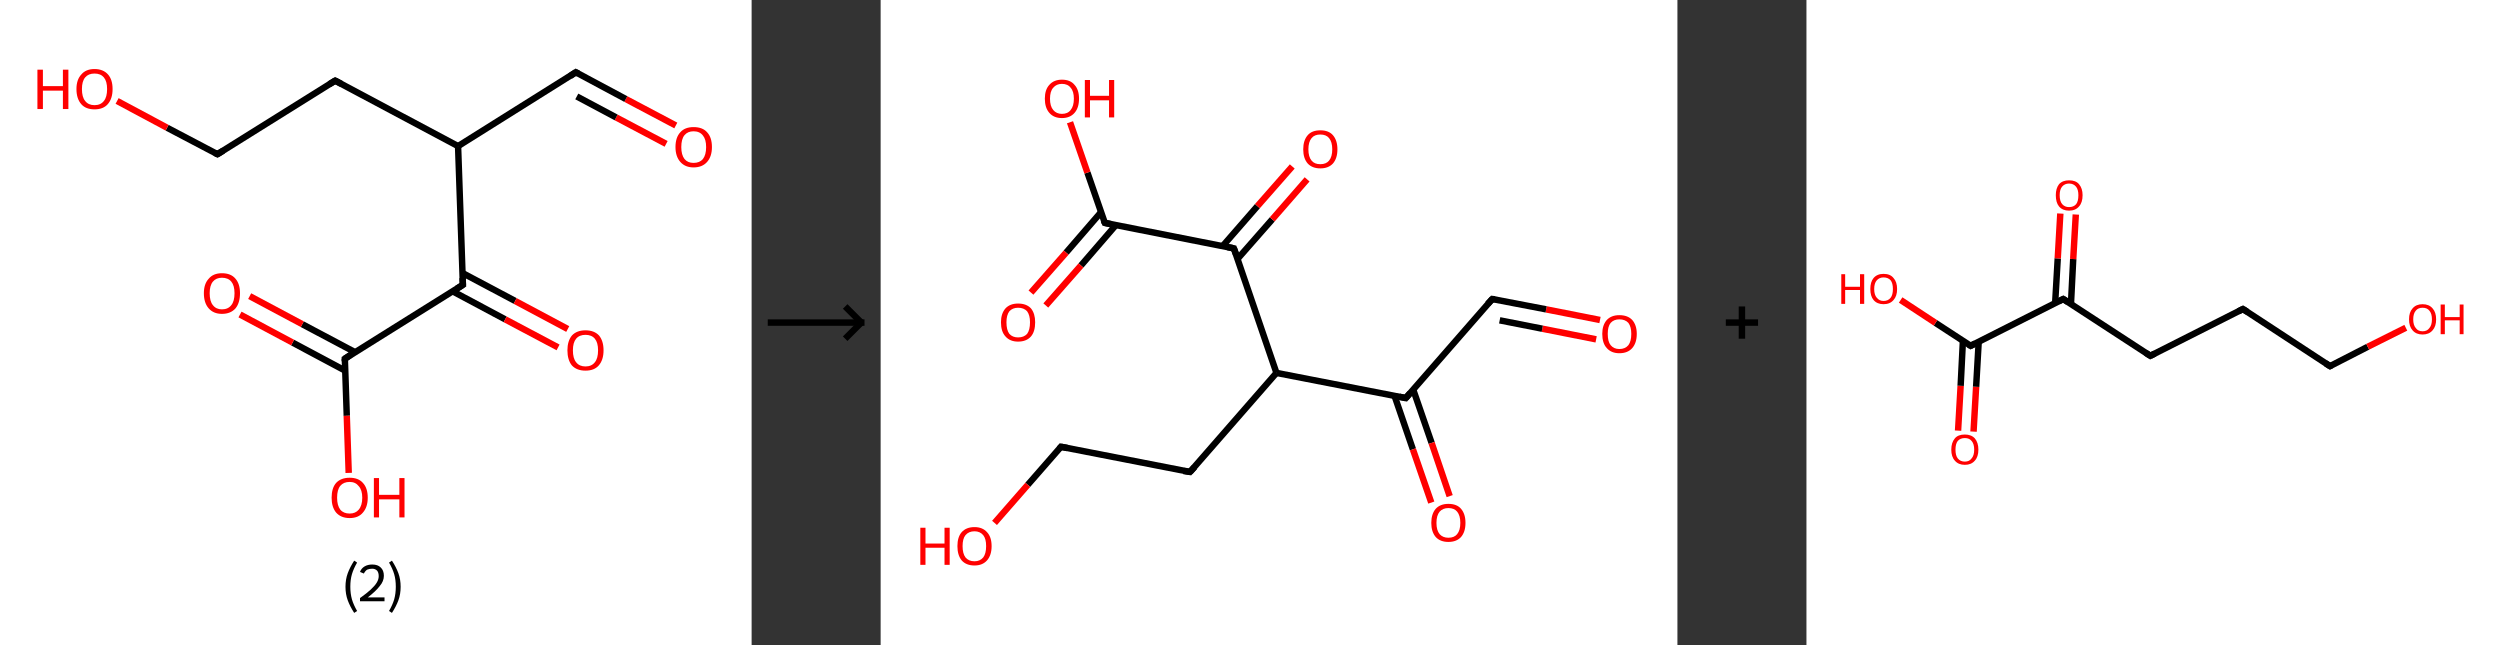 <?xml version='1.0' encoding='ASCII' standalone='yes'?>
<svg xmlns="http://www.w3.org/2000/svg" xmlns:xlink="http://www.w3.org/1999/xlink" version="1.1" width="775.0px" viewBox="0 0 775.0 200.0" height="200.0px">
  <rect x="0" y="0" width="775.0" height="200.0" fill="#333333" stroke="none"/>
  <g>
    <g transform="translate(0, 0) scale(1 1) "><!-- END OF HEADER -->
<rect style="opacity:1.0;fill:#FFFFFF;stroke:none" width="233.0" height="200.0" x="0.0" y="0.0"> </rect>
<path class="bond-0 atom-0 atom-1" d="M 209.5,38.9 L 194.0,30.7" style="fill:none;fill-rule:evenodd;stroke:#FF0000;stroke-width:2.0px;stroke-linecap:butt;stroke-linejoin:miter;stroke-opacity:1"/>
<path class="bond-0 atom-0 atom-1" d="M 194.0,30.7 L 178.5,22.4" style="fill:none;fill-rule:evenodd;stroke:#000000;stroke-width:2.0px;stroke-linecap:butt;stroke-linejoin:miter;stroke-opacity:1"/>
<path class="bond-0 atom-0 atom-1" d="M 206.5,44.6 L 191.0,36.4" style="fill:none;fill-rule:evenodd;stroke:#FF0000;stroke-width:2.0px;stroke-linecap:butt;stroke-linejoin:miter;stroke-opacity:1"/>
<path class="bond-0 atom-0 atom-1" d="M 191.0,36.4 L 178.8,29.9" style="fill:none;fill-rule:evenodd;stroke:#000000;stroke-width:2.0px;stroke-linecap:butt;stroke-linejoin:miter;stroke-opacity:1"/>
<path class="bond-1 atom-1 atom-2" d="M 178.5,22.4 L 142.0,45.3" style="fill:none;fill-rule:evenodd;stroke:#000000;stroke-width:2.0px;stroke-linecap:butt;stroke-linejoin:miter;stroke-opacity:1"/>
<path class="bond-2 atom-2 atom-3" d="M 142.0,45.3 L 103.9,25.0" style="fill:none;fill-rule:evenodd;stroke:#000000;stroke-width:2.0px;stroke-linecap:butt;stroke-linejoin:miter;stroke-opacity:1"/>
<path class="bond-3 atom-3 atom-4" d="M 103.9,25.0 L 67.4,47.8" style="fill:none;fill-rule:evenodd;stroke:#000000;stroke-width:2.0px;stroke-linecap:butt;stroke-linejoin:miter;stroke-opacity:1"/>
<path class="bond-4 atom-4 atom-5" d="M 67.4,47.8 L 51.8,39.6" style="fill:none;fill-rule:evenodd;stroke:#000000;stroke-width:2.0px;stroke-linecap:butt;stroke-linejoin:miter;stroke-opacity:1"/>
<path class="bond-4 atom-4 atom-5" d="M 51.8,39.6 L 36.3,31.3" style="fill:none;fill-rule:evenodd;stroke:#FF0000;stroke-width:2.0px;stroke-linecap:butt;stroke-linejoin:miter;stroke-opacity:1"/>
<path class="bond-5 atom-2 atom-6" d="M 142.0,45.3 L 143.5,88.3" style="fill:none;fill-rule:evenodd;stroke:#000000;stroke-width:2.0px;stroke-linecap:butt;stroke-linejoin:miter;stroke-opacity:1"/>
<path class="bond-6 atom-6 atom-7" d="M 140.3,90.3 L 156.6,99.0" style="fill:none;fill-rule:evenodd;stroke:#000000;stroke-width:2.0px;stroke-linecap:butt;stroke-linejoin:miter;stroke-opacity:1"/>
<path class="bond-6 atom-6 atom-7" d="M 156.6,99.0 L 173.0,107.7" style="fill:none;fill-rule:evenodd;stroke:#FF0000;stroke-width:2.0px;stroke-linecap:butt;stroke-linejoin:miter;stroke-opacity:1"/>
<path class="bond-6 atom-6 atom-7" d="M 143.3,84.6 L 159.7,93.3" style="fill:none;fill-rule:evenodd;stroke:#000000;stroke-width:2.0px;stroke-linecap:butt;stroke-linejoin:miter;stroke-opacity:1"/>
<path class="bond-6 atom-6 atom-7" d="M 159.7,93.3 L 176.0,102.0" style="fill:none;fill-rule:evenodd;stroke:#FF0000;stroke-width:2.0px;stroke-linecap:butt;stroke-linejoin:miter;stroke-opacity:1"/>
<path class="bond-7 atom-6 atom-8" d="M 143.5,88.3 L 106.9,111.2" style="fill:none;fill-rule:evenodd;stroke:#000000;stroke-width:2.0px;stroke-linecap:butt;stroke-linejoin:miter;stroke-opacity:1"/>
<path class="bond-8 atom-8 atom-9" d="M 110.1,109.2 L 93.7,100.5" style="fill:none;fill-rule:evenodd;stroke:#000000;stroke-width:2.0px;stroke-linecap:butt;stroke-linejoin:miter;stroke-opacity:1"/>
<path class="bond-8 atom-8 atom-9" d="M 93.7,100.5 L 77.4,91.8" style="fill:none;fill-rule:evenodd;stroke:#FF0000;stroke-width:2.0px;stroke-linecap:butt;stroke-linejoin:miter;stroke-opacity:1"/>
<path class="bond-8 atom-8 atom-9" d="M 107.0,114.9 L 90.7,106.2" style="fill:none;fill-rule:evenodd;stroke:#000000;stroke-width:2.0px;stroke-linecap:butt;stroke-linejoin:miter;stroke-opacity:1"/>
<path class="bond-8 atom-8 atom-9" d="M 90.7,106.2 L 74.4,97.5" style="fill:none;fill-rule:evenodd;stroke:#FF0000;stroke-width:2.0px;stroke-linecap:butt;stroke-linejoin:miter;stroke-opacity:1"/>
<path class="bond-9 atom-8 atom-10" d="M 106.9,111.2 L 107.5,128.9" style="fill:none;fill-rule:evenodd;stroke:#000000;stroke-width:2.0px;stroke-linecap:butt;stroke-linejoin:miter;stroke-opacity:1"/>
<path class="bond-9 atom-8 atom-10" d="M 107.5,128.9 L 108.1,146.6" style="fill:none;fill-rule:evenodd;stroke:#FF0000;stroke-width:2.0px;stroke-linecap:butt;stroke-linejoin:miter;stroke-opacity:1"/>
<path d="M 179.3,22.8 L 178.5,22.4 L 176.7,23.6" style="fill:none;stroke:#000000;stroke-width:2.0px;stroke-linecap:butt;stroke-linejoin:miter;stroke-opacity:1;"/>
<path d="M 105.8,26.0 L 103.9,25.0 L 102.1,26.1" style="fill:none;stroke:#000000;stroke-width:2.0px;stroke-linecap:butt;stroke-linejoin:miter;stroke-opacity:1;"/>
<path d="M 69.2,46.7 L 67.4,47.8 L 66.6,47.4" style="fill:none;stroke:#000000;stroke-width:2.0px;stroke-linecap:butt;stroke-linejoin:miter;stroke-opacity:1;"/>
<path d="M 143.4,86.2 L 143.5,88.3 L 141.6,89.5" style="fill:none;stroke:#000000;stroke-width:2.0px;stroke-linecap:butt;stroke-linejoin:miter;stroke-opacity:1;"/>
<path d="M 108.7,110.0 L 106.9,111.2 L 106.9,112.0" style="fill:none;stroke:#000000;stroke-width:2.0px;stroke-linecap:butt;stroke-linejoin:miter;stroke-opacity:1;"/>
<path class="atom-0" d="M 209.4 45.6 Q 209.4 42.6, 210.9 41.0 Q 212.3 39.4, 215.0 39.4 Q 217.8 39.4, 219.2 41.0 Q 220.7 42.6, 220.7 45.6 Q 220.7 48.5, 219.2 50.2 Q 217.7 51.9, 215.0 51.9 Q 212.4 51.9, 210.9 50.2 Q 209.4 48.5, 209.4 45.6 M 215.0 50.5 Q 216.9 50.5, 217.9 49.3 Q 218.9 48.0, 218.9 45.6 Q 218.9 43.2, 217.9 42.0 Q 216.9 40.7, 215.0 40.7 Q 213.2 40.7, 212.2 41.9 Q 211.2 43.1, 211.2 45.6 Q 211.2 48.0, 212.2 49.3 Q 213.2 50.5, 215.0 50.5 " fill="#FF0000"/>
<path class="atom-5" d="M 11.6 21.6 L 13.3 21.6 L 13.3 26.7 L 19.5 26.7 L 19.5 21.6 L 21.2 21.6 L 21.2 33.8 L 19.5 33.8 L 19.5 28.1 L 13.3 28.1 L 13.3 33.8 L 11.6 33.8 L 11.6 21.6 " fill="#FF0000"/>
<path class="atom-5" d="M 23.7 27.6 Q 23.7 24.7, 25.2 23.1 Q 26.6 21.4, 29.3 21.4 Q 32.0 21.4, 33.5 23.1 Q 34.9 24.7, 34.9 27.6 Q 34.9 30.6, 33.4 32.3 Q 32.0 33.9, 29.3 33.9 Q 26.6 33.9, 25.2 32.3 Q 23.7 30.6, 23.7 27.6 M 29.3 32.6 Q 31.2 32.6, 32.2 31.3 Q 33.2 30.1, 33.2 27.6 Q 33.2 25.2, 32.2 24.0 Q 31.2 22.8, 29.3 22.8 Q 27.4 22.8, 26.4 24.0 Q 25.4 25.2, 25.4 27.6 Q 25.4 30.1, 26.4 31.3 Q 27.4 32.6, 29.3 32.6 " fill="#FF0000"/>
<path class="atom-7" d="M 175.9 108.6 Q 175.9 105.7, 177.3 104.0 Q 178.8 102.4, 181.5 102.4 Q 184.2 102.4, 185.7 104.0 Q 187.1 105.7, 187.1 108.6 Q 187.1 111.6, 185.6 113.3 Q 184.2 114.9, 181.5 114.9 Q 178.8 114.9, 177.3 113.3 Q 175.9 111.6, 175.9 108.6 M 181.5 113.6 Q 183.4 113.6, 184.4 112.3 Q 185.4 111.1, 185.4 108.6 Q 185.4 106.2, 184.4 105.0 Q 183.4 103.8, 181.5 103.8 Q 179.6 103.8, 178.6 105.0 Q 177.6 106.2, 177.6 108.6 Q 177.6 111.1, 178.6 112.3 Q 179.6 113.6, 181.5 113.6 " fill="#FF0000"/>
<path class="atom-9" d="M 63.2 90.9 Q 63.2 88.0, 64.7 86.4 Q 66.1 84.7, 68.8 84.7 Q 71.6 84.7, 73.0 86.4 Q 74.4 88.0, 74.4 90.9 Q 74.4 93.9, 73.0 95.6 Q 71.5 97.3, 68.8 97.3 Q 66.2 97.3, 64.7 95.6 Q 63.2 93.9, 63.2 90.9 M 68.8 95.9 Q 70.7 95.9, 71.7 94.6 Q 72.7 93.4, 72.7 90.9 Q 72.7 88.5, 71.7 87.3 Q 70.7 86.1, 68.8 86.1 Q 67.0 86.1, 66.0 87.3 Q 65.0 88.5, 65.0 90.9 Q 65.0 93.4, 66.0 94.6 Q 67.0 95.9, 68.8 95.9 " fill="#FF0000"/>
<path class="atom-10" d="M 102.8 154.3 Q 102.8 151.3, 104.2 149.7 Q 105.7 148.1, 108.4 148.1 Q 111.1 148.1, 112.5 149.7 Q 114.0 151.3, 114.0 154.3 Q 114.0 157.2, 112.5 158.9 Q 111.1 160.6, 108.4 160.6 Q 105.7 160.6, 104.2 158.9 Q 102.8 157.2, 102.8 154.3 M 108.4 159.2 Q 110.2 159.2, 111.2 158.0 Q 112.3 156.7, 112.3 154.3 Q 112.3 151.9, 111.2 150.7 Q 110.2 149.4, 108.4 149.4 Q 106.5 149.4, 105.5 150.6 Q 104.5 151.8, 104.5 154.3 Q 104.5 156.7, 105.5 158.0 Q 106.5 159.2, 108.4 159.2 " fill="#FF0000"/>
<path class="atom-10" d="M 115.9 148.2 L 117.5 148.2 L 117.5 153.4 L 123.8 153.4 L 123.8 148.2 L 125.4 148.2 L 125.4 160.4 L 123.8 160.4 L 123.8 154.8 L 117.5 154.8 L 117.5 160.4 L 115.9 160.4 L 115.9 148.2 " fill="#FF0000"/>
<path class="legend" d="M 107.1 181.9 Q 107.1 179.6, 107.8 177.7 Q 108.5 175.8, 109.8 173.8 L 110.7 174.4 Q 109.6 176.3, 109.1 178.0 Q 108.6 179.7, 108.6 181.9 Q 108.6 184.0, 109.1 185.8 Q 109.6 187.5, 110.7 189.4 L 109.8 190.0 Q 108.5 188.0, 107.8 186.1 Q 107.1 184.2, 107.1 181.9 " fill="#000000"/>
<path class="legend" d="M 111.6 177.3 Q 112.0 176.2, 113.0 175.6 Q 114.0 175.0, 115.4 175.0 Q 117.1 175.0, 118.0 175.9 Q 119.0 176.8, 119.0 178.5 Q 119.0 180.2, 117.7 181.7 Q 116.5 183.3, 114.0 185.2 L 119.2 185.2 L 119.2 186.4 L 111.6 186.4 L 111.6 185.4 Q 113.7 183.9, 114.9 182.8 Q 116.2 181.6, 116.8 180.6 Q 117.4 179.6, 117.4 178.6 Q 117.4 177.5, 116.9 176.9 Q 116.3 176.3, 115.4 176.3 Q 114.5 176.3, 113.8 176.6 Q 113.2 177.0, 112.8 177.8 L 111.6 177.3 " fill="#000000"/>
<path class="legend" d="M 124.2 181.9 Q 124.2 184.2, 123.5 186.1 Q 122.8 188.0, 121.5 190.0 L 120.6 189.4 Q 121.7 187.5, 122.2 185.8 Q 122.7 184.0, 122.7 181.9 Q 122.7 179.7, 122.2 178.0 Q 121.7 176.3, 120.6 174.4 L 121.5 173.8 Q 122.8 175.8, 123.5 177.7 Q 124.2 179.6, 124.2 181.9 " fill="#000000"/>
</g>
    <g transform="translate(233.0, 0) scale(1 1) "><line x1="5" y1="100" x2="35" y2="100" style="stroke:rgb(0,0,0);stroke-width:2"/>
  <line x1="34" y1="100" x2="29" y2="95" style="stroke:rgb(0,0,0);stroke-width:2"/>
  <line x1="34" y1="100" x2="29" y2="105" style="stroke:rgb(0,0,0);stroke-width:2"/>
</g>
    <g transform="translate(273.0, 0) scale(1 1) "><!-- END OF HEADER -->
<rect style="opacity:1.0;fill:#FFFFFF;stroke:none" width="247.0" height="200.0" x="0.0" y="0.0"> </rect>
<path class="bond-0 atom-0 atom-1" d="M 223.0,99.2 L 206.3,95.9" style="fill:none;fill-rule:evenodd;stroke:#FF0000;stroke-width:2.0px;stroke-linecap:butt;stroke-linejoin:miter;stroke-opacity:1"/>
<path class="bond-0 atom-0 atom-1" d="M 206.3,95.9 L 189.6,92.7" style="fill:none;fill-rule:evenodd;stroke:#000000;stroke-width:2.0px;stroke-linecap:butt;stroke-linejoin:miter;stroke-opacity:1"/>
<path class="bond-0 atom-0 atom-1" d="M 221.8,105.2 L 205.1,101.9" style="fill:none;fill-rule:evenodd;stroke:#FF0000;stroke-width:2.0px;stroke-linecap:butt;stroke-linejoin:miter;stroke-opacity:1"/>
<path class="bond-0 atom-0 atom-1" d="M 205.1,101.9 L 191.9,99.3" style="fill:none;fill-rule:evenodd;stroke:#000000;stroke-width:2.0px;stroke-linecap:butt;stroke-linejoin:miter;stroke-opacity:1"/>
<path class="bond-1 atom-1 atom-2" d="M 189.6,92.7 L 162.8,123.4" style="fill:none;fill-rule:evenodd;stroke:#000000;stroke-width:2.0px;stroke-linecap:butt;stroke-linejoin:miter;stroke-opacity:1"/>
<path class="bond-2 atom-2 atom-3" d="M 159.3,122.7 L 165.0,139.3" style="fill:none;fill-rule:evenodd;stroke:#000000;stroke-width:2.0px;stroke-linecap:butt;stroke-linejoin:miter;stroke-opacity:1"/>
<path class="bond-2 atom-2 atom-3" d="M 165.0,139.3 L 170.7,155.8" style="fill:none;fill-rule:evenodd;stroke:#FF0000;stroke-width:2.0px;stroke-linecap:butt;stroke-linejoin:miter;stroke-opacity:1"/>
<path class="bond-2 atom-2 atom-3" d="M 165.1,120.8 L 170.8,137.3" style="fill:none;fill-rule:evenodd;stroke:#000000;stroke-width:2.0px;stroke-linecap:butt;stroke-linejoin:miter;stroke-opacity:1"/>
<path class="bond-2 atom-2 atom-3" d="M 170.8,137.3 L 176.4,153.8" style="fill:none;fill-rule:evenodd;stroke:#FF0000;stroke-width:2.0px;stroke-linecap:butt;stroke-linejoin:miter;stroke-opacity:1"/>
<path class="bond-3 atom-2 atom-4" d="M 162.8,123.4 L 122.7,115.6" style="fill:none;fill-rule:evenodd;stroke:#000000;stroke-width:2.0px;stroke-linecap:butt;stroke-linejoin:miter;stroke-opacity:1"/>
<path class="bond-4 atom-4 atom-5" d="M 122.7,115.6 L 95.9,146.3" style="fill:none;fill-rule:evenodd;stroke:#000000;stroke-width:2.0px;stroke-linecap:butt;stroke-linejoin:miter;stroke-opacity:1"/>
<path class="bond-5 atom-5 atom-6" d="M 95.9,146.3 L 55.9,138.5" style="fill:none;fill-rule:evenodd;stroke:#000000;stroke-width:2.0px;stroke-linecap:butt;stroke-linejoin:miter;stroke-opacity:1"/>
<path class="bond-6 atom-6 atom-7" d="M 55.9,138.5 L 45.6,150.3" style="fill:none;fill-rule:evenodd;stroke:#000000;stroke-width:2.0px;stroke-linecap:butt;stroke-linejoin:miter;stroke-opacity:1"/>
<path class="bond-6 atom-6 atom-7" d="M 45.6,150.3 L 35.3,162.1" style="fill:none;fill-rule:evenodd;stroke:#FF0000;stroke-width:2.0px;stroke-linecap:butt;stroke-linejoin:miter;stroke-opacity:1"/>
<path class="bond-7 atom-4 atom-8" d="M 122.7,115.6 L 109.5,77.0" style="fill:none;fill-rule:evenodd;stroke:#000000;stroke-width:2.0px;stroke-linecap:butt;stroke-linejoin:miter;stroke-opacity:1"/>
<path class="bond-8 atom-8 atom-9" d="M 110.6,80.3 L 121.4,68.0" style="fill:none;fill-rule:evenodd;stroke:#000000;stroke-width:2.0px;stroke-linecap:butt;stroke-linejoin:miter;stroke-opacity:1"/>
<path class="bond-8 atom-8 atom-9" d="M 121.4,68.0 L 132.2,55.6" style="fill:none;fill-rule:evenodd;stroke:#FF0000;stroke-width:2.0px;stroke-linecap:butt;stroke-linejoin:miter;stroke-opacity:1"/>
<path class="bond-8 atom-8 atom-9" d="M 106.0,76.3 L 116.8,63.9" style="fill:none;fill-rule:evenodd;stroke:#000000;stroke-width:2.0px;stroke-linecap:butt;stroke-linejoin:miter;stroke-opacity:1"/>
<path class="bond-8 atom-8 atom-9" d="M 116.8,63.9 L 127.6,51.6" style="fill:none;fill-rule:evenodd;stroke:#FF0000;stroke-width:2.0px;stroke-linecap:butt;stroke-linejoin:miter;stroke-opacity:1"/>
<path class="bond-9 atom-8 atom-10" d="M 109.5,77.0 L 69.5,69.1" style="fill:none;fill-rule:evenodd;stroke:#000000;stroke-width:2.0px;stroke-linecap:butt;stroke-linejoin:miter;stroke-opacity:1"/>
<path class="bond-10 atom-10 atom-11" d="M 68.3,65.8 L 57.5,78.3" style="fill:none;fill-rule:evenodd;stroke:#000000;stroke-width:2.0px;stroke-linecap:butt;stroke-linejoin:miter;stroke-opacity:1"/>
<path class="bond-10 atom-10 atom-11" d="M 57.5,78.3 L 46.6,90.7" style="fill:none;fill-rule:evenodd;stroke:#FF0000;stroke-width:2.0px;stroke-linecap:butt;stroke-linejoin:miter;stroke-opacity:1"/>
<path class="bond-10 atom-10 atom-11" d="M 72.9,69.8 L 62.1,82.3" style="fill:none;fill-rule:evenodd;stroke:#000000;stroke-width:2.0px;stroke-linecap:butt;stroke-linejoin:miter;stroke-opacity:1"/>
<path class="bond-10 atom-10 atom-11" d="M 62.1,82.3 L 51.2,94.7" style="fill:none;fill-rule:evenodd;stroke:#FF0000;stroke-width:2.0px;stroke-linecap:butt;stroke-linejoin:miter;stroke-opacity:1"/>
<path class="bond-11 atom-10 atom-12" d="M 69.5,69.1 L 64.1,53.5" style="fill:none;fill-rule:evenodd;stroke:#000000;stroke-width:2.0px;stroke-linecap:butt;stroke-linejoin:miter;stroke-opacity:1"/>
<path class="bond-11 atom-10 atom-12" d="M 64.1,53.5 L 58.7,37.9" style="fill:none;fill-rule:evenodd;stroke:#FF0000;stroke-width:2.0px;stroke-linecap:butt;stroke-linejoin:miter;stroke-opacity:1"/>
<path d="M 190.4,92.8 L 189.6,92.7 L 188.2,94.2" style="fill:none;stroke:#000000;stroke-width:2.0px;stroke-linecap:butt;stroke-linejoin:miter;stroke-opacity:1;"/>
<path d="M 164.1,121.9 L 162.8,123.4 L 160.8,123.0" style="fill:none;stroke:#000000;stroke-width:2.0px;stroke-linecap:butt;stroke-linejoin:miter;stroke-opacity:1;"/>
<path d="M 97.3,144.8 L 95.9,146.3 L 93.9,146.0" style="fill:none;stroke:#000000;stroke-width:2.0px;stroke-linecap:butt;stroke-linejoin:miter;stroke-opacity:1;"/>
<path d="M 57.9,138.9 L 55.9,138.5 L 55.4,139.1" style="fill:none;stroke:#000000;stroke-width:2.0px;stroke-linecap:butt;stroke-linejoin:miter;stroke-opacity:1;"/>
<path d="M 110.2,78.9 L 109.5,77.0 L 107.5,76.6" style="fill:none;stroke:#000000;stroke-width:2.0px;stroke-linecap:butt;stroke-linejoin:miter;stroke-opacity:1;"/>
<path d="M 71.5,69.5 L 69.5,69.1 L 69.2,68.4" style="fill:none;stroke:#000000;stroke-width:2.0px;stroke-linecap:butt;stroke-linejoin:miter;stroke-opacity:1;"/>
<path class="atom-0" d="M 223.7 103.5 Q 223.7 100.8, 225.1 99.2 Q 226.5 97.7, 229.0 97.7 Q 231.6 97.7, 233.0 99.2 Q 234.4 100.8, 234.4 103.5 Q 234.4 106.3, 233.0 107.9 Q 231.6 109.5, 229.0 109.5 Q 226.5 109.5, 225.1 107.9 Q 223.7 106.4, 223.7 103.5 M 229.0 108.2 Q 230.8 108.2, 231.8 107.0 Q 232.7 105.8, 232.7 103.5 Q 232.7 101.3, 231.8 100.1 Q 230.8 99.0, 229.0 99.0 Q 227.3 99.0, 226.3 100.1 Q 225.4 101.2, 225.4 103.5 Q 225.4 105.9, 226.3 107.0 Q 227.3 108.2, 229.0 108.2 " fill="#FF0000"/>
<path class="atom-3" d="M 170.7 162.1 Q 170.7 159.3, 172.1 157.7 Q 173.5 156.2, 176.0 156.2 Q 178.6 156.2, 179.9 157.7 Q 181.3 159.3, 181.3 162.1 Q 181.3 164.9, 179.9 166.5 Q 178.5 168.0, 176.0 168.0 Q 173.5 168.0, 172.1 166.5 Q 170.7 164.9, 170.7 162.1 M 176.0 166.7 Q 177.8 166.7, 178.7 165.6 Q 179.7 164.4, 179.7 162.1 Q 179.7 159.8, 178.7 158.6 Q 177.8 157.5, 176.0 157.5 Q 174.3 157.5, 173.3 158.6 Q 172.3 159.8, 172.3 162.1 Q 172.3 164.4, 173.3 165.6 Q 174.3 166.7, 176.0 166.7 " fill="#FF0000"/>
<path class="atom-7" d="M 12.3 163.6 L 13.9 163.6 L 13.9 168.5 L 19.8 168.5 L 19.8 163.6 L 21.4 163.6 L 21.4 175.1 L 19.8 175.1 L 19.8 169.8 L 13.9 169.8 L 13.9 175.1 L 12.3 175.1 L 12.3 163.6 " fill="#FF0000"/>
<path class="atom-7" d="M 23.8 169.3 Q 23.8 166.5, 25.1 165.0 Q 26.5 163.4, 29.1 163.4 Q 31.6 163.4, 33.0 165.0 Q 34.4 166.5, 34.4 169.3 Q 34.4 172.1, 33.0 173.7 Q 31.6 175.3, 29.1 175.3 Q 26.5 175.3, 25.1 173.7 Q 23.8 172.1, 23.8 169.3 M 29.1 174.0 Q 30.8 174.0, 31.8 172.8 Q 32.7 171.6, 32.7 169.3 Q 32.7 167.0, 31.8 165.9 Q 30.8 164.7, 29.1 164.7 Q 27.3 164.7, 26.3 165.9 Q 25.4 167.0, 25.4 169.3 Q 25.4 171.6, 26.3 172.8 Q 27.3 174.0, 29.1 174.0 " fill="#FF0000"/>
<path class="atom-9" d="M 131.0 46.3 Q 131.0 43.5, 132.4 41.9 Q 133.7 40.4, 136.3 40.4 Q 138.9 40.4, 140.2 41.9 Q 141.6 43.5, 141.6 46.3 Q 141.6 49.1, 140.2 50.7 Q 138.8 52.2, 136.3 52.2 Q 133.8 52.2, 132.4 50.7 Q 131.0 49.1, 131.0 46.3 M 136.3 50.9 Q 138.1 50.9, 139.0 49.8 Q 140.0 48.6, 140.0 46.3 Q 140.0 44.0, 139.0 42.8 Q 138.1 41.7, 136.3 41.7 Q 134.5 41.7, 133.6 42.8 Q 132.6 44.0, 132.6 46.3 Q 132.6 48.6, 133.6 49.8 Q 134.5 50.9, 136.3 50.9 " fill="#FF0000"/>
<path class="atom-11" d="M 37.3 99.9 Q 37.3 97.2, 38.7 95.6 Q 40.1 94.1, 42.6 94.1 Q 45.2 94.1, 46.6 95.6 Q 47.9 97.2, 47.9 99.9 Q 47.9 102.8, 46.6 104.3 Q 45.2 105.9, 42.6 105.9 Q 40.1 105.9, 38.7 104.3 Q 37.3 102.8, 37.3 99.9 M 42.6 104.6 Q 44.4 104.6, 45.4 103.5 Q 46.3 102.3, 46.3 99.9 Q 46.3 97.7, 45.4 96.5 Q 44.4 95.4, 42.6 95.4 Q 40.9 95.4, 39.9 96.5 Q 39.0 97.7, 39.0 99.9 Q 39.0 102.3, 39.9 103.5 Q 40.9 104.6, 42.6 104.6 " fill="#FF0000"/>
<path class="atom-12" d="M 50.9 30.6 Q 50.9 27.8, 52.3 26.3 Q 53.7 24.7, 56.2 24.7 Q 58.8 24.7, 60.1 26.3 Q 61.5 27.8, 61.5 30.6 Q 61.5 33.4, 60.1 35.0 Q 58.7 36.6, 56.2 36.6 Q 53.7 36.6, 52.3 35.0 Q 50.9 33.4, 50.9 30.6 M 56.2 35.3 Q 58.0 35.3, 58.9 34.1 Q 59.9 32.9, 59.9 30.6 Q 59.9 28.3, 58.9 27.2 Q 58.0 26.0, 56.2 26.0 Q 54.5 26.0, 53.5 27.2 Q 52.5 28.3, 52.5 30.6 Q 52.5 32.9, 53.5 34.1 Q 54.5 35.3, 56.2 35.3 " fill="#FF0000"/>
<path class="atom-12" d="M 63.3 24.8 L 64.9 24.8 L 64.9 29.7 L 70.8 29.7 L 70.8 24.8 L 72.4 24.8 L 72.4 36.4 L 70.8 36.4 L 70.8 31.1 L 64.9 31.1 L 64.9 36.4 L 63.3 36.4 L 63.3 24.8 " fill="#FF0000"/>
</g>
    <g transform="translate(520.0, 0) scale(1 1) "><line x1="15" y1="100" x2="25" y2="100" style="stroke:rgb(0,0,0);stroke-width:2"/>
  <line x1="20" y1="95" x2="20" y2="105" style="stroke:rgb(0,0,0);stroke-width:2"/>
</g>
    <g transform="translate(560.0, 0) scale(1 1) "><!-- END OF HEADER -->
<rect style="opacity:1.0;fill:#FFFFFF;stroke:none" width="215.0" height="200.0" x="0.0" y="0.0"> </rect>
<path class="bond-0 atom-0 atom-1" d="M 47.0,133.5 L 47.8,119.6" style="fill:none;fill-rule:evenodd;stroke:#FF0000;stroke-width:2.0px;stroke-linecap:butt;stroke-linejoin:miter;stroke-opacity:1"/>
<path class="bond-0 atom-0 atom-1" d="M 47.8,119.6 L 48.5,105.7" style="fill:none;fill-rule:evenodd;stroke:#000000;stroke-width:2.0px;stroke-linecap:butt;stroke-linejoin:miter;stroke-opacity:1"/>
<path class="bond-0 atom-0 atom-1" d="M 51.8,133.8 L 52.6,119.9" style="fill:none;fill-rule:evenodd;stroke:#FF0000;stroke-width:2.0px;stroke-linecap:butt;stroke-linejoin:miter;stroke-opacity:1"/>
<path class="bond-0 atom-0 atom-1" d="M 52.6,119.9 L 53.4,105.9" style="fill:none;fill-rule:evenodd;stroke:#000000;stroke-width:2.0px;stroke-linecap:butt;stroke-linejoin:miter;stroke-opacity:1"/>
<path class="bond-1 atom-1 atom-2" d="M 50.9,107.2 L 40.0,100.1" style="fill:none;fill-rule:evenodd;stroke:#000000;stroke-width:2.0px;stroke-linecap:butt;stroke-linejoin:miter;stroke-opacity:1"/>
<path class="bond-1 atom-1 atom-2" d="M 40.0,100.1 L 29.2,93.0" style="fill:none;fill-rule:evenodd;stroke:#FF0000;stroke-width:2.0px;stroke-linecap:butt;stroke-linejoin:miter;stroke-opacity:1"/>
<path class="bond-2 atom-1 atom-3" d="M 50.9,107.2 L 79.6,92.7" style="fill:none;fill-rule:evenodd;stroke:#000000;stroke-width:2.0px;stroke-linecap:butt;stroke-linejoin:miter;stroke-opacity:1"/>
<path class="bond-3 atom-3 atom-4" d="M 82.0,94.2 L 82.7,80.3" style="fill:none;fill-rule:evenodd;stroke:#000000;stroke-width:2.0px;stroke-linecap:butt;stroke-linejoin:miter;stroke-opacity:1"/>
<path class="bond-3 atom-3 atom-4" d="M 82.7,80.3 L 83.5,66.5" style="fill:none;fill-rule:evenodd;stroke:#FF0000;stroke-width:2.0px;stroke-linecap:butt;stroke-linejoin:miter;stroke-opacity:1"/>
<path class="bond-3 atom-3 atom-4" d="M 77.1,93.9 L 77.9,80.1" style="fill:none;fill-rule:evenodd;stroke:#000000;stroke-width:2.0px;stroke-linecap:butt;stroke-linejoin:miter;stroke-opacity:1"/>
<path class="bond-3 atom-3 atom-4" d="M 77.9,80.1 L 78.7,66.2" style="fill:none;fill-rule:evenodd;stroke:#FF0000;stroke-width:2.0px;stroke-linecap:butt;stroke-linejoin:miter;stroke-opacity:1"/>
<path class="bond-4 atom-3 atom-5" d="M 79.6,92.7 L 106.6,110.3" style="fill:none;fill-rule:evenodd;stroke:#000000;stroke-width:2.0px;stroke-linecap:butt;stroke-linejoin:miter;stroke-opacity:1"/>
<path class="bond-5 atom-5 atom-6" d="M 106.6,110.3 L 135.3,95.8" style="fill:none;fill-rule:evenodd;stroke:#000000;stroke-width:2.0px;stroke-linecap:butt;stroke-linejoin:miter;stroke-opacity:1"/>
<path class="bond-6 atom-6 atom-7" d="M 135.3,95.8 L 162.3,113.5" style="fill:none;fill-rule:evenodd;stroke:#000000;stroke-width:2.0px;stroke-linecap:butt;stroke-linejoin:miter;stroke-opacity:1"/>
<path class="bond-7 atom-7 atom-8" d="M 162.3,113.5 L 174.0,107.5" style="fill:none;fill-rule:evenodd;stroke:#000000;stroke-width:2.0px;stroke-linecap:butt;stroke-linejoin:miter;stroke-opacity:1"/>
<path class="bond-7 atom-7 atom-8" d="M 174.0,107.5 L 185.8,101.6" style="fill:none;fill-rule:evenodd;stroke:#FF0000;stroke-width:2.0px;stroke-linecap:butt;stroke-linejoin:miter;stroke-opacity:1"/>
<path d="M 50.3,106.8 L 50.9,107.2 L 52.3,106.5" style="fill:none;stroke:#000000;stroke-width:2.0px;stroke-linecap:butt;stroke-linejoin:miter;stroke-opacity:1;"/>
<path d="M 78.2,93.4 L 79.6,92.7 L 81.0,93.6" style="fill:none;stroke:#000000;stroke-width:2.0px;stroke-linecap:butt;stroke-linejoin:miter;stroke-opacity:1;"/>
<path d="M 105.2,109.4 L 106.6,110.3 L 108.0,109.6" style="fill:none;stroke:#000000;stroke-width:2.0px;stroke-linecap:butt;stroke-linejoin:miter;stroke-opacity:1;"/>
<path d="M 133.9,96.5 L 135.3,95.8 L 136.7,96.7" style="fill:none;stroke:#000000;stroke-width:2.0px;stroke-linecap:butt;stroke-linejoin:miter;stroke-opacity:1;"/>
<path d="M 160.9,112.6 L 162.3,113.5 L 162.8,113.2" style="fill:none;stroke:#000000;stroke-width:2.0px;stroke-linecap:butt;stroke-linejoin:miter;stroke-opacity:1;"/>
<path class="atom-0" d="M 44.9 139.4 Q 44.9 137.2, 46.0 135.9 Q 47.0 134.7, 49.1 134.7 Q 51.1 134.7, 52.2 135.9 Q 53.3 137.2, 53.3 139.4 Q 53.3 141.6, 52.2 142.8 Q 51.1 144.1, 49.1 144.1 Q 47.1 144.1, 46.0 142.8 Q 44.9 141.6, 44.9 139.4 M 49.1 143.1 Q 50.5 143.1, 51.2 142.1 Q 52.0 141.2, 52.0 139.4 Q 52.0 137.6, 51.2 136.7 Q 50.5 135.8, 49.1 135.8 Q 47.7 135.8, 46.9 136.7 Q 46.2 137.6, 46.2 139.4 Q 46.2 141.2, 46.9 142.1 Q 47.7 143.1, 49.1 143.1 " fill="#FF0000"/>
<path class="atom-2" d="M 10.8 85.0 L 12.0 85.0 L 12.0 88.9 L 16.6 88.9 L 16.6 85.0 L 17.9 85.0 L 17.9 94.2 L 16.6 94.2 L 16.6 89.9 L 12.0 89.9 L 12.0 94.2 L 10.8 94.2 L 10.8 85.0 " fill="#FF0000"/>
<path class="atom-2" d="M 19.8 89.6 Q 19.8 87.4, 20.8 86.2 Q 21.9 84.9, 23.9 84.9 Q 26.0 84.9, 27.0 86.2 Q 28.1 87.4, 28.1 89.6 Q 28.1 91.8, 27.0 93.0 Q 25.9 94.3, 23.9 94.3 Q 21.9 94.3, 20.8 93.0 Q 19.8 91.8, 19.8 89.6 M 23.9 93.3 Q 25.3 93.3, 26.1 92.3 Q 26.8 91.4, 26.8 89.6 Q 26.8 87.8, 26.1 86.9 Q 25.3 86.0, 23.9 86.0 Q 22.6 86.0, 21.8 86.9 Q 21.0 87.8, 21.0 89.6 Q 21.0 91.4, 21.8 92.3 Q 22.6 93.3, 23.9 93.3 " fill="#FF0000"/>
<path class="atom-4" d="M 77.3 60.5 Q 77.3 58.4, 78.3 57.1 Q 79.4 55.9, 81.4 55.9 Q 83.5 55.9, 84.5 57.1 Q 85.6 58.4, 85.6 60.5 Q 85.6 62.8, 84.5 64.0 Q 83.4 65.3, 81.4 65.3 Q 79.4 65.3, 78.3 64.0 Q 77.3 62.8, 77.3 60.5 M 81.4 64.2 Q 82.8 64.2, 83.6 63.3 Q 84.3 62.4, 84.3 60.5 Q 84.3 58.8, 83.6 57.9 Q 82.8 56.9, 81.4 56.9 Q 80.1 56.9, 79.3 57.8 Q 78.5 58.7, 78.5 60.5 Q 78.5 62.4, 79.3 63.3 Q 80.1 64.2, 81.4 64.2 " fill="#FF0000"/>
<path class="atom-8" d="M 186.8 99.0 Q 186.8 96.8, 187.9 95.6 Q 189.0 94.3, 191.0 94.3 Q 193.0 94.3, 194.1 95.6 Q 195.2 96.8, 195.2 99.0 Q 195.2 101.2, 194.1 102.4 Q 193.0 103.7, 191.0 103.7 Q 189.0 103.7, 187.9 102.4 Q 186.8 101.2, 186.8 99.0 M 191.0 102.7 Q 192.4 102.7, 193.1 101.7 Q 193.9 100.8, 193.9 99.0 Q 193.9 97.2, 193.1 96.3 Q 192.4 95.4, 191.0 95.4 Q 189.6 95.4, 188.9 96.3 Q 188.1 97.2, 188.1 99.0 Q 188.1 100.8, 188.9 101.7 Q 189.6 102.7, 191.0 102.7 " fill="#FF0000"/>
<path class="atom-8" d="M 196.6 94.4 L 197.9 94.4 L 197.9 98.3 L 202.5 98.3 L 202.5 94.4 L 203.7 94.4 L 203.7 103.6 L 202.5 103.6 L 202.5 99.3 L 197.9 99.3 L 197.9 103.6 L 196.6 103.6 L 196.6 94.4 " fill="#FF0000"/>
</g>
  </g>
</svg>

